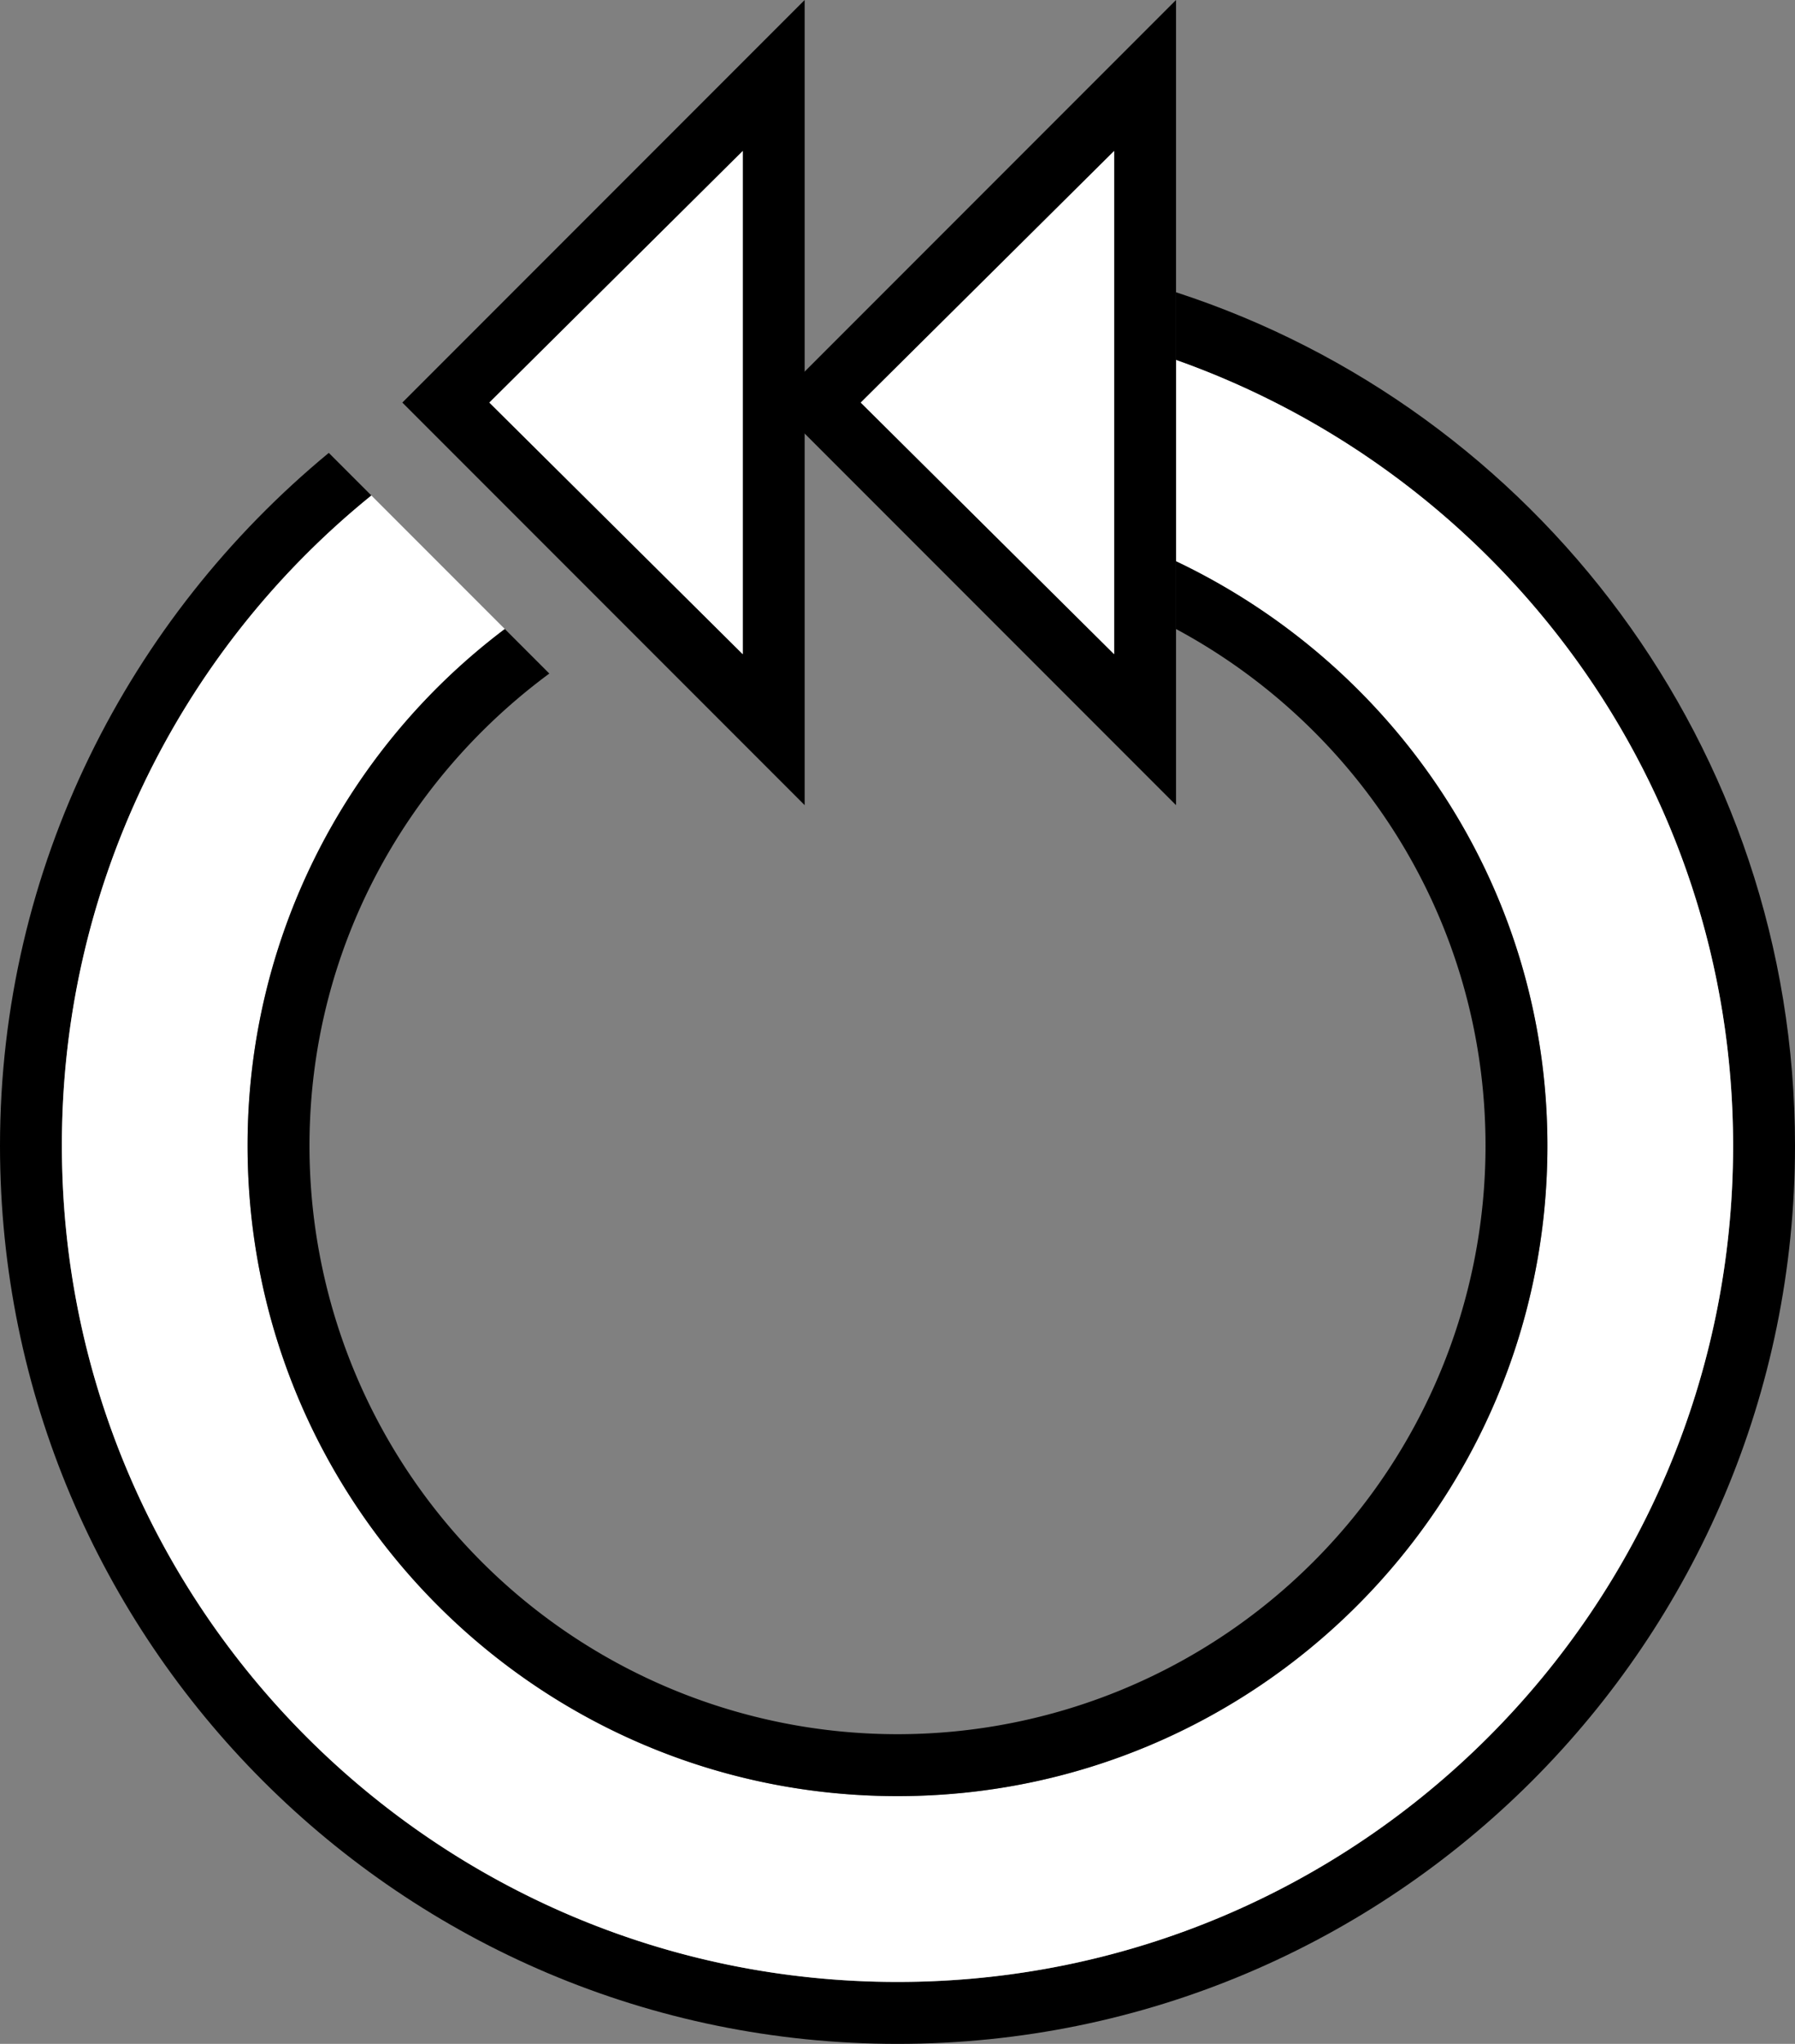 <svg xmlns="http://www.w3.org/2000/svg" version="1.0" width="29" height="33"><rect width="100%" height="100%" fill="#808080" stroke="none"/><path d="M19 4.719v1.093c5.234 1.854 9 6.818 9 12.688C28 25.956 21.956 32 14.5 32S1 25.956 1 18.5C1 14.259 2.944 10.476 6 8l-.688-.688C2.087 9.974 0 13.995 0 18.5 0 26.508 6.492 33 14.5 33S29 26.508 29 18.5c0-6.437-4.192-11.893-10-13.781z"/><path d="M19 5.813v3.25c3.54 1.683 6 5.256 6 9.437C25 24.299 20.299 29 14.5 29S4 24.299 4 18.5c0-3.415 1.628-6.433 4.156-8.344L6 8a13.469 13.469 0 0 0-5 10.5C1 25.956 7.044 32 14.5 32S28 25.956 28 18.5c0-5.87-3.766-10.834-9-12.688z" fill="#fff"/><path d="M19 9.063v1.093c2.976 1.6 5 4.727 5 8.344a9.5 9.5 0 0 1-19 0c0-3.135 1.533-5.897 3.875-7.625l-.719-.719A10.421 10.421 0 0 0 4 18.5C4 24.299 8.701 29 14.5 29S25 24.299 25 18.5c0-4.181-2.46-7.754-6-9.438z"/><path d="M19 0l-6.5 6.5L19 13V0zm-1 2.438v8.124L13.906 6.5 18 2.437z"/><path d="M18 2.438L13.906 6.5 18 10.563V2.437z" fill="#fff"/><path d="M13 0L6.5 6.5 13 13V0zm-1 2.438v8.124L7.906 6.5 12 2.437z"/><path d="M12 2.438L7.906 6.5 12 10.563V2.437z" fill="#fff"/></svg>